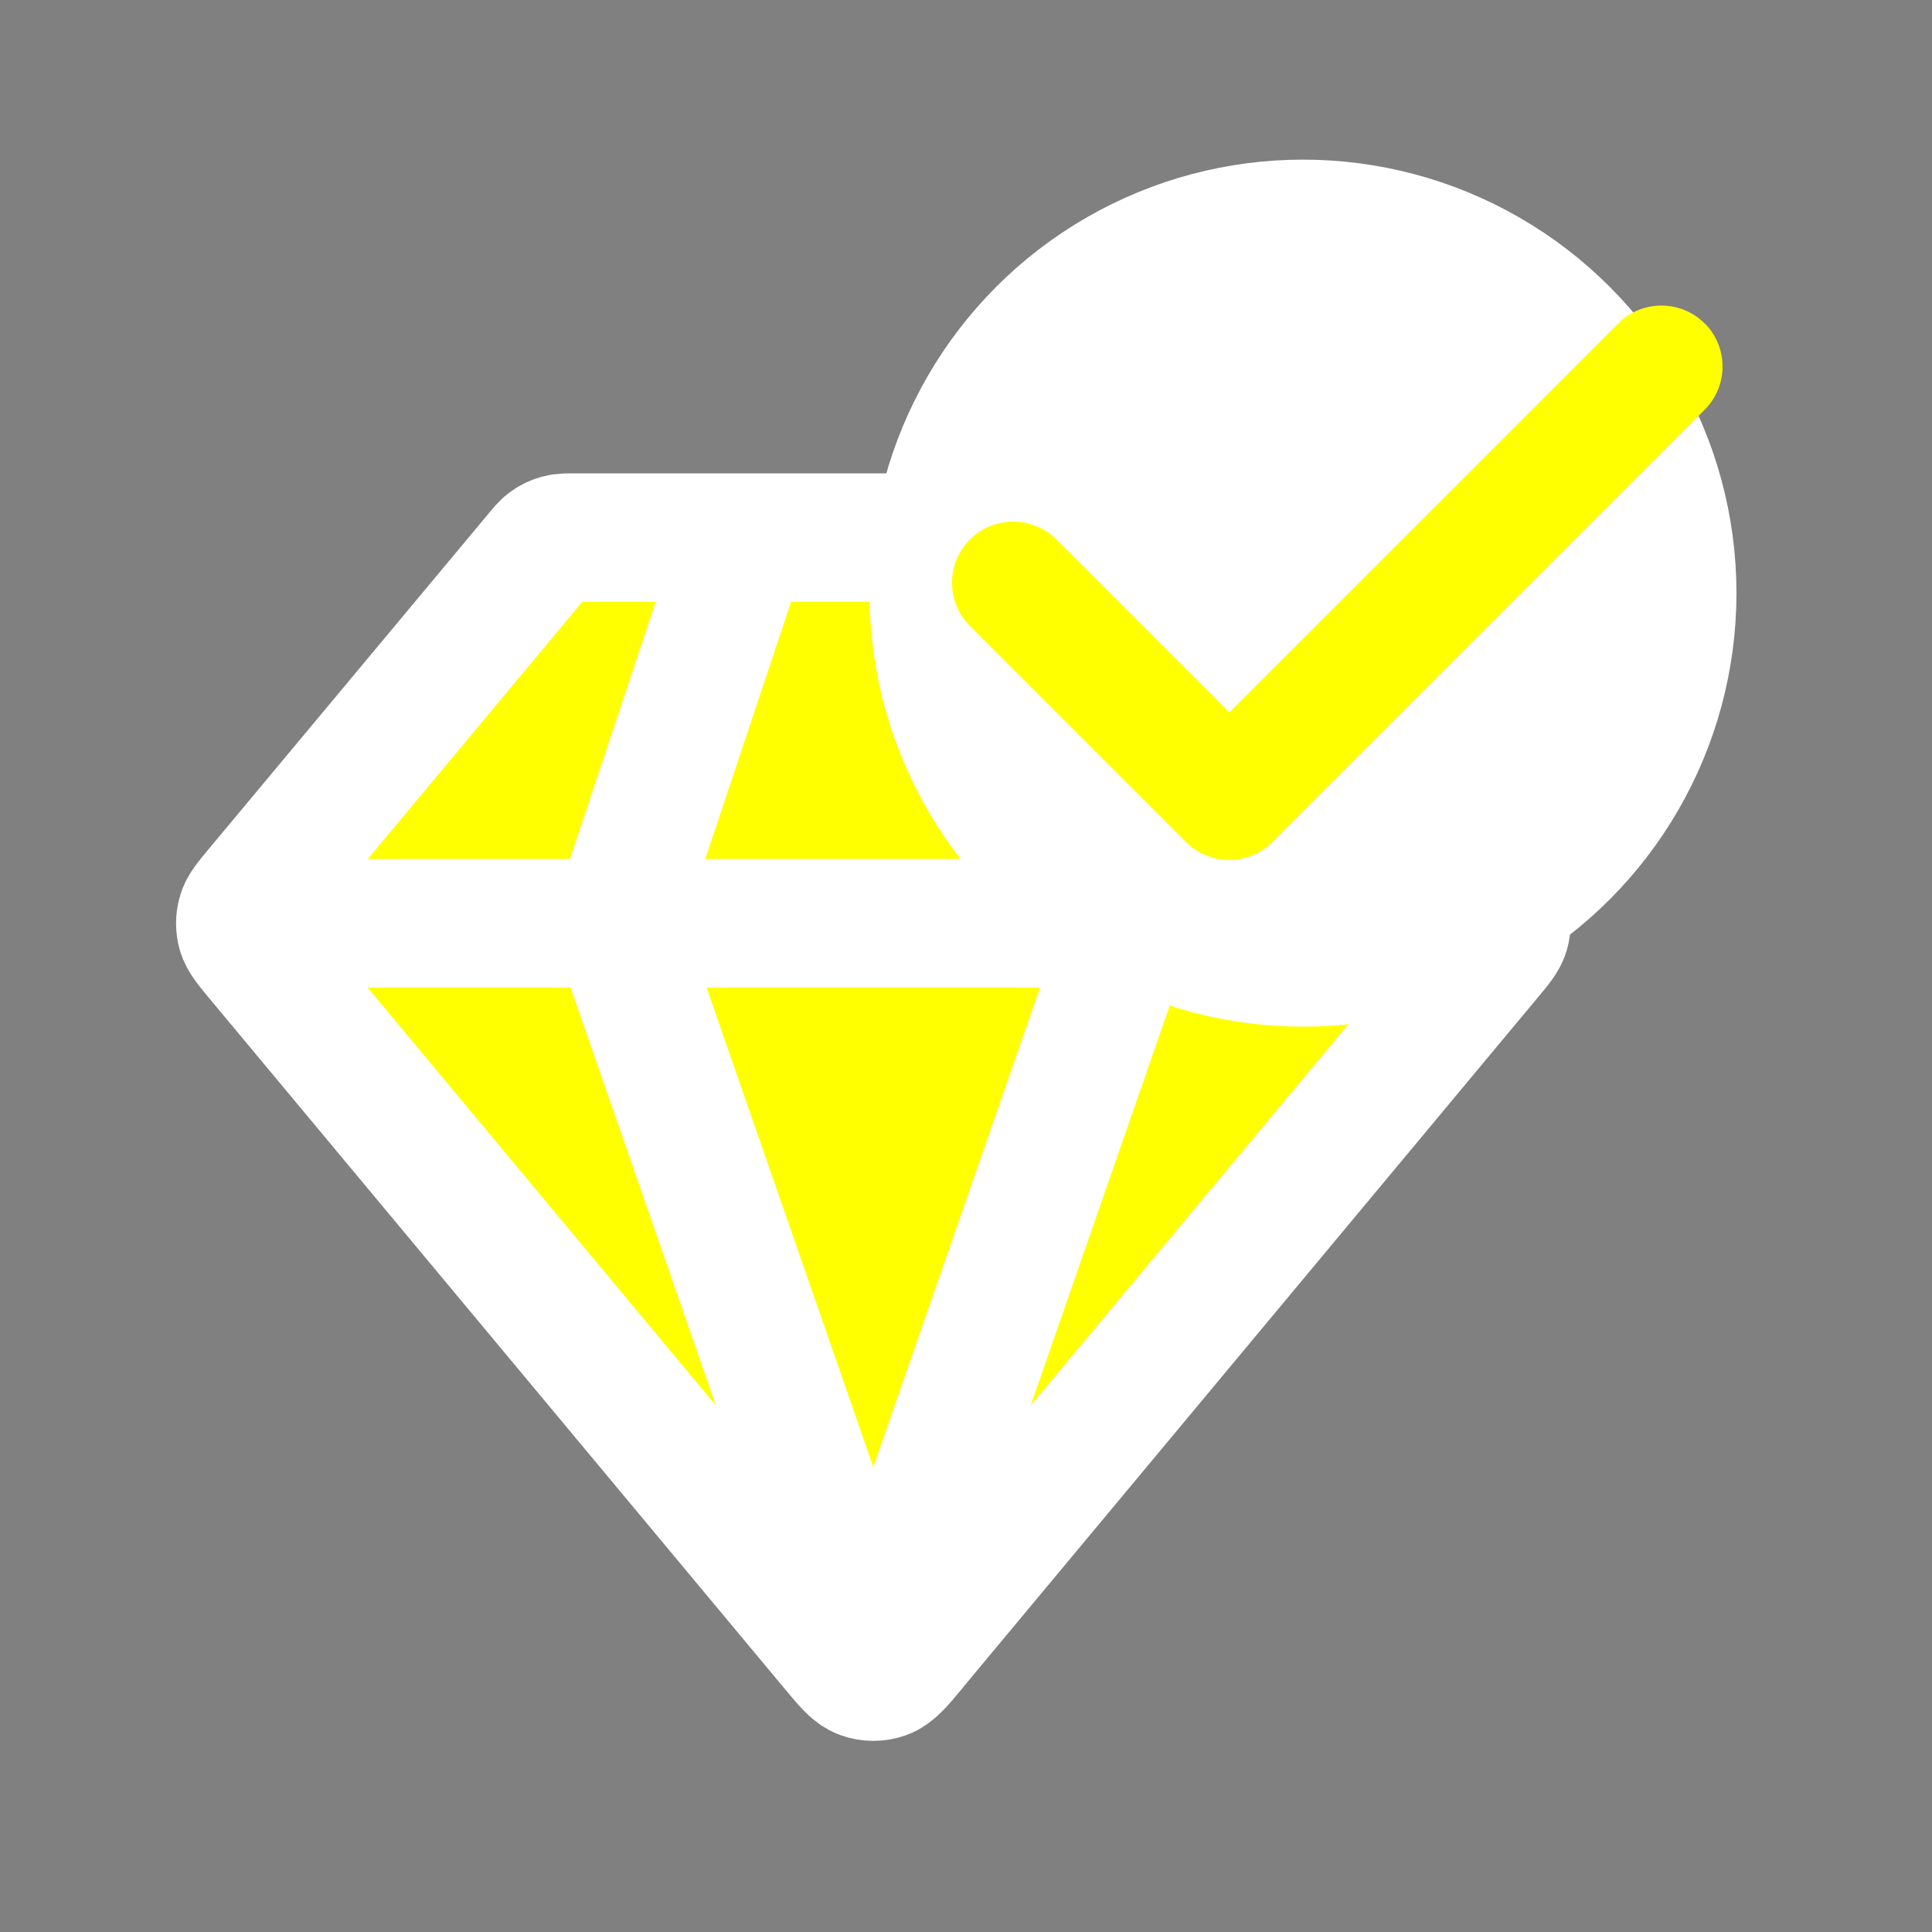<?xml version="1.0" encoding="UTF-8" standalone="no"?>
<svg
   xmlns:dc="http://purl.org/dc/elements/1.1/"
   xmlns:cc="http://creativecommons.org/ns#"
   xmlns:rdf="http://www.w3.org/1999/02/22-rdf-syntax-ns#"
   xmlns:svg="http://www.w3.org/2000/svg"
   xmlns="http://www.w3.org/2000/svg"
   xmlns:sodipodi="http://sodipodi.sourceforge.net/DTD/sodipodi-0.dtd"
   xmlns:inkscape="http://www.inkscape.org/namespaces/inkscape"
   width="12"
   height="12"
   viewBox="0 0 12 12"
   fill="none"
   version="1.1"
   id="svg835"
   sodipodi:docname="premium_done.svg"
   inkscape:version="1.0 (4035a4f, 2020-05-01)">
  <rect x="0" y="0" width="12" height="12" fill="#808080" stroke="none"/>
  <defs
     id="defs839" />
  <sodipodi:namedview
     inkscape:document-rotation="0"
     pagecolor="#ffffff"
     bordercolor="#666666"
     borderopacity="1"
     objecttolerance="10"
     gridtolerance="10"
     guidetolerance="10"
     inkscape:pageopacity="0"
     inkscape:pageshadow="2"
     inkscape:window-width="1440"
     inkscape:window-height="847"
     id="namedview837"
     showgrid="false"
     inkscape:zoom="48.790873"
     inkscape:cx="7.7017155"
     inkscape:cy="5.6262341"
     inkscape:window-x="0"
     inkscape:window-y="25"
     inkscape:window-maximized="0"
     inkscape:current-layer="svg835" />
  <path
     d="M 437822.34,0 H -437826.72 M 92172.489,0 H 184345.78 -0.81 -184347.39 -92174.101 m 63849.36,0 H -441200.26 c -6995.95,0 -10489.32,0 -11835.05,0 -1170.6,0 -1170.6,0 0,0 1345.73,0 4839.1,0 11835.05,0 h 199710.96 c 4063.92,0 6095.42,0 8586.86,0 2206.63,0 4668.58,0 7274.32,0 2941.25,0 6115.69,0 12462.75,0 h 426329.13 c 6347.98,0 9521.5,0 12462.75,0 2605.74,0 5068.61,0 7275.24,0 2490.52,0 4522.02,0 8585.94,0 H 441196.8 c 6996.88,0 10495.78,0 11832.29,0 1178.89,0 1178.89,0 0,0 -1336.51,0 -4835.41,0 -11832.29,0 H 28323.129 c -9727.05,0 -14590.11,0 -20412.699,0 -5109.17,0 -10713.3,0 -15821.55,0 -5822.581,0 -10686.57,0 -20413.621,0 z"
     stroke="#ffffff"
     stroke-linecap="round"
     stroke-linejoin="round"
     id="path833"
     style="fill:#000000;fill-opacity:1;stroke-width:0" />
  <path
     id="path1438"
     stroke-linejoin="round"
     stroke-linecap="round"
     stroke="#ffffff"
     d="M 1.632,5.734 H 9.217 M 4.626,3.339 3.827,5.734 5.424,10.326 7.021,5.734 6.223,3.339 M 5.67,10.231 9.246,5.939 c 0.061,-0.073 0.091,-0.109 0.103,-0.15 0.01,-0.036 0.01,-0.074 0,-0.11 C 9.337,5.639 9.307,5.603 9.246,5.53 L 7.516,3.454 C 7.481,3.412 7.464,3.391 7.442,3.375 7.423,3.362 7.401,3.352 7.379,3.346 7.353,3.339 7.326,3.339 7.271,3.339 H 3.578 c -0.055,0 -0.082,0 -0.108,0.007 -0.023,0.006 -0.044,0.016 -0.063,0.03 -0.022,0.015 -0.039,0.036 -0.074,0.079 L 1.602,5.53 c -0.061,0.073 -0.091,0.109 -0.102,0.15 -0.01,0.036 -0.01,0.074 0,0.11 0.012,0.041 0.042,0.077 0.102,0.15 l 3.577,4.292 c 0.084,0.101 0.126,0.152 0.177,0.17 0.044,0.016 0.093,0.016 0.137,0 0.05,-0.018 0.093,-0.069 0.177,-0.17 z"
     style="fill:#ffff00;fill-opacity:1;stroke-width:0.798" />
  <circle
     style="fill:#ffffff;fill-opacity:1;stroke:#ffffff;stroke-width:0.685;stroke-linejoin:round;stroke-opacity:1;paint-order:fill markers stroke"
     id="path2033"
     cx="8.093"
     cy="3.684"
     r="2.35" />
  <path
     style="fill:#ffff00;fill-opacity:1;stroke-width:0.009"
     id="path843"
     data-original="#000000"
     d="m 10.588,2.009 c -0.148,-0.148 -0.389,-0.148 -0.537,0 L 7.635,4.425 6.561,3.351 c -0.148,-0.148 -0.389,-0.148 -0.537,0 -0.148,0.148 -0.148,0.389 0,0.537 L 7.366,5.23 c 0.074,0.074 0.171,0.111 0.268,0.111 0.097,0 0.194,-0.037 0.269,-0.111 L 10.588,2.545 c 0.148,-0.148 0.148,-0.389 0,-0.537 z"
     fill="#fff" />
</svg>

